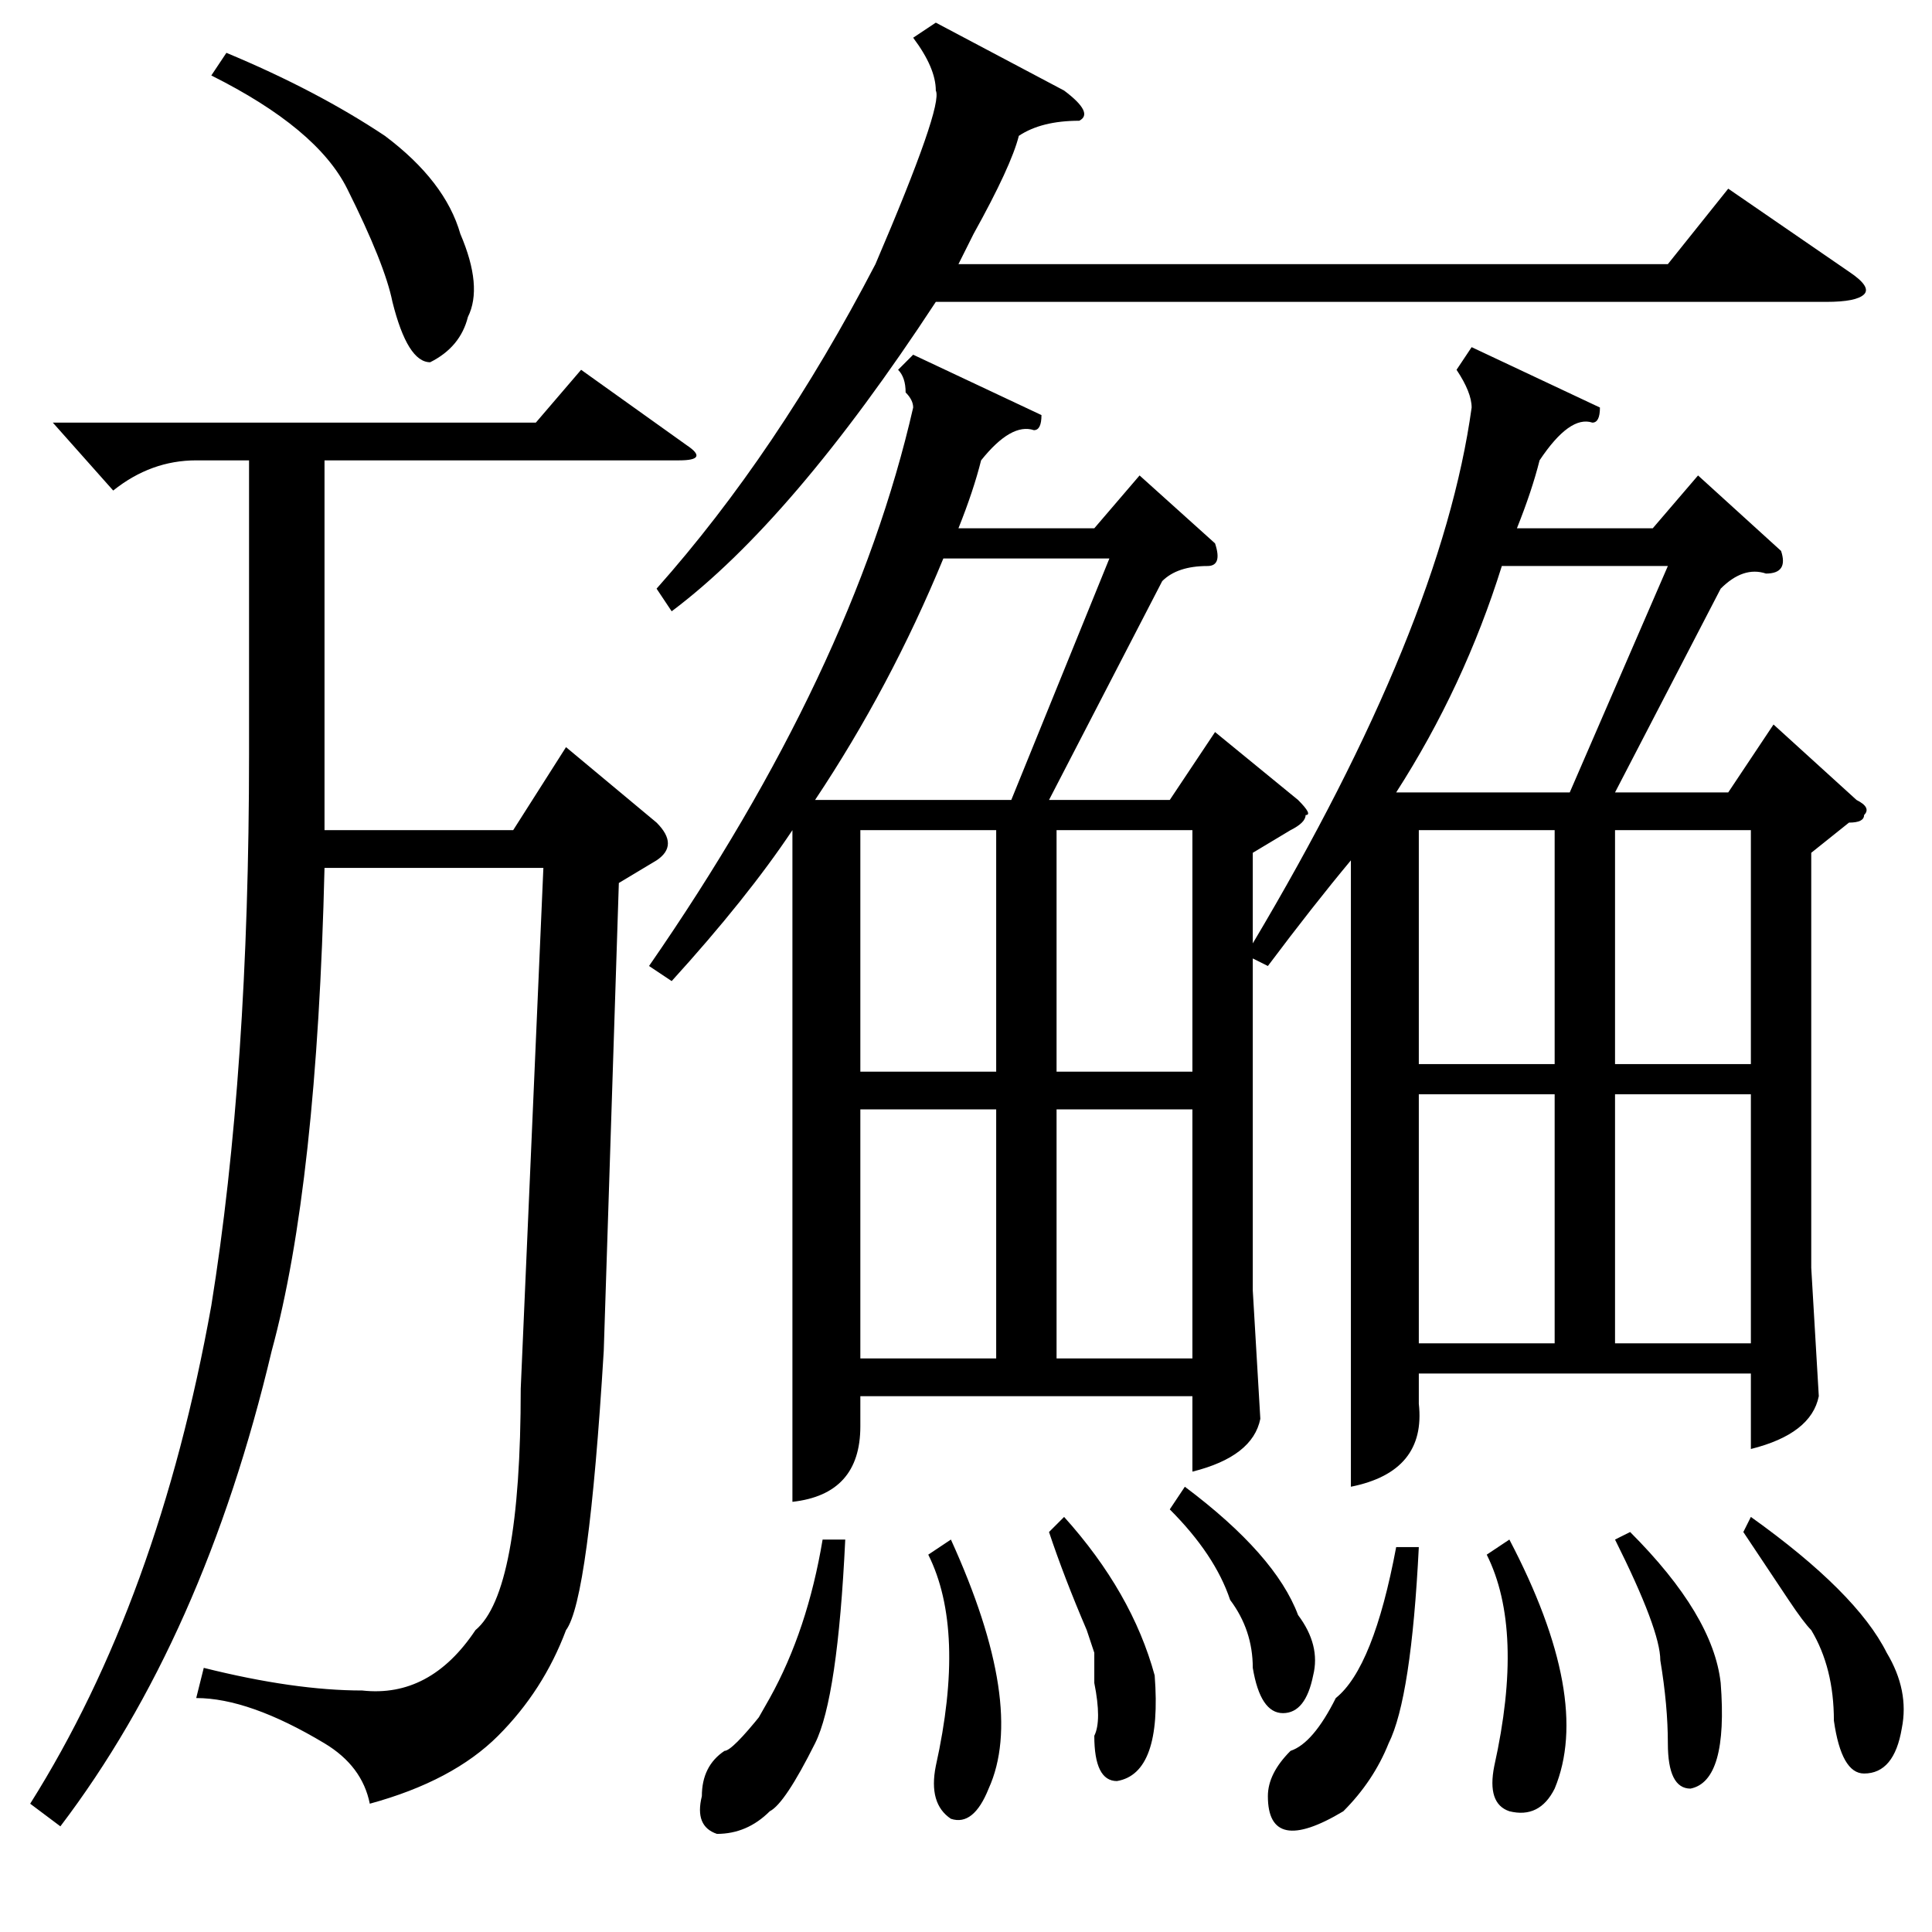 <?xml version="1.0" standalone="no"?>
<!DOCTYPE svg PUBLIC "-//W3C//DTD SVG 1.1//EN" "http://www.w3.org/Graphics/SVG/1.1/DTD/svg11.dtd" >
<svg xmlns="http://www.w3.org/2000/svg" xmlns:xlink="http://www.w3.org/1999/xlink" version="1.1" viewBox="0 -52 256 256">
  <g transform="matrix(1 0 0 -1 0 204)">
   <path fill="currentColor"
d="M89 126l-3 2q27 39 35 74q0 1 -1 2q0 2 -1 3l2 2l17 -8q0 -2 -1 -2q-3 1 -7 -4q-1 -4 -3 -9h18l6 7l10 -9q1 -3 -1 -3q-4 0 -6 -2l-15 -29h16l6 9l11 -9q2 -2 1 -2q0 -1 -2 -2l-5 -3v-12q25 42 29 71q0 2 -2 5l2 3l17 -8q0 -2 -1 -2q-3 1 -7 -5q-1 -4 -3 -9h18l6 7
l11 -10q1 -3 -2 -3q-3 1 -6 -2l-14 -27h15l6 9l11 -10q2 -1 1 -2q0 -1 -2 -1l-5 -4v-55l1 -17q-1 -5 -9 -7v10h-44v-4q1 -9 -9 -11v17v66q-5 -6 -11 -14l-2 1v-44l1 -17q-1 -5 -9 -7v10h-44v-4q0 -9 -9 -10v16v73q-6 -9 -16 -20zM8 14l-4 3q17 27 24 66q5 31 5 73v39h-7
q-6 0 -11 -4l-8 9h64l6 7l14 -10q3 -2 -1 -2h-47v-49h25l7 11l12 -10q3 -3 0 -5l-5 -3l-2 -62q-2 -33 -5 -37q-3 -8 -9 -14t-17 -9q-1 5 -6 8q-10 6 -17 6l1 4q12 -3 21 -3q9 -1 15 8q6 5 6 32l3 69h-29q-1 -42 -7 -64q-9 -38 -28 -63zM124 253l17 -9q4 -3 2 -4q-5 0 -8 -2
q-1 -4 -6 -13l-2 -4h94l8 10l16 -11q3 -2 2 -3t-5 -1h-118q-19 -29 -35 -41l-2 3q16 18 29 43q9 21 8 23q0 3 -3 7zM147 182h-22q-7 -17 -17 -32h26zM221 181h-22q-5 -16 -14 -30h23zM132 109h-18v-33h18v33zM158 109h-18v-33h18v33zM232 111h-18v-33h18v33zM206 111h-18
v-33h18v33zM140 114h18v32h-18v-32zM132 146h-18v-32h18v32zM214 115h18v31h-18v-31zM206 146h-18v-31h18v31zM28 246l2 3q12 -5 21 -11q8 -6 10 -13q3 -7 1 -11q-1 -4 -5 -6q-3 0 -5 8q-1 5 -6 15q-4 8 -18 15zM188 51q-1 -20 -4 -26q-2 -5 -6 -9q-10 -6 -10 2q0 3 3 6
q3 1 6 7q5 4 8 20h3zM112 52q-1 -21 -4 -27q-4 -8 -6 -9q-3 -3 -7 -3q-3 1 -2 5q0 4 3 6q1 0 5 5q-3 -5 1 2q5 9 7 21h3zM231 53l1 2q14 -10 18 -18q3 -5 2 -10q-1 -6 -5 -6q-3 0 -4 7q0 7 -3 12q-1 1 -3 4zM197 50l3 2q11 -21 6 -33q-2 -4 -6 -3q-3 1 -2 6q4 18 -1 28z
M123 50l3 2q10 -22 5 -33q-2 -5 -5 -4q-3 2 -2 7q4 18 -1 28zM214 52l2 1q11 -11 12 -20q1 -13 -4 -14q-3 0 -3 6q0 5 -1 11q0 4 -6 16zM139 53l2 2q9 -10 12 -21q1 -13 -5 -14q-3 0 -3 6q1 2 0 7v4t-1 3q-3 7 -5 13zM155 56l2 3q12 -9 15 -17q3 -4 2 -8q-1 -5 -4 -5t-4 6
q0 5 -3 9q-2 6 -8 12z" />
  </g>

</svg>
